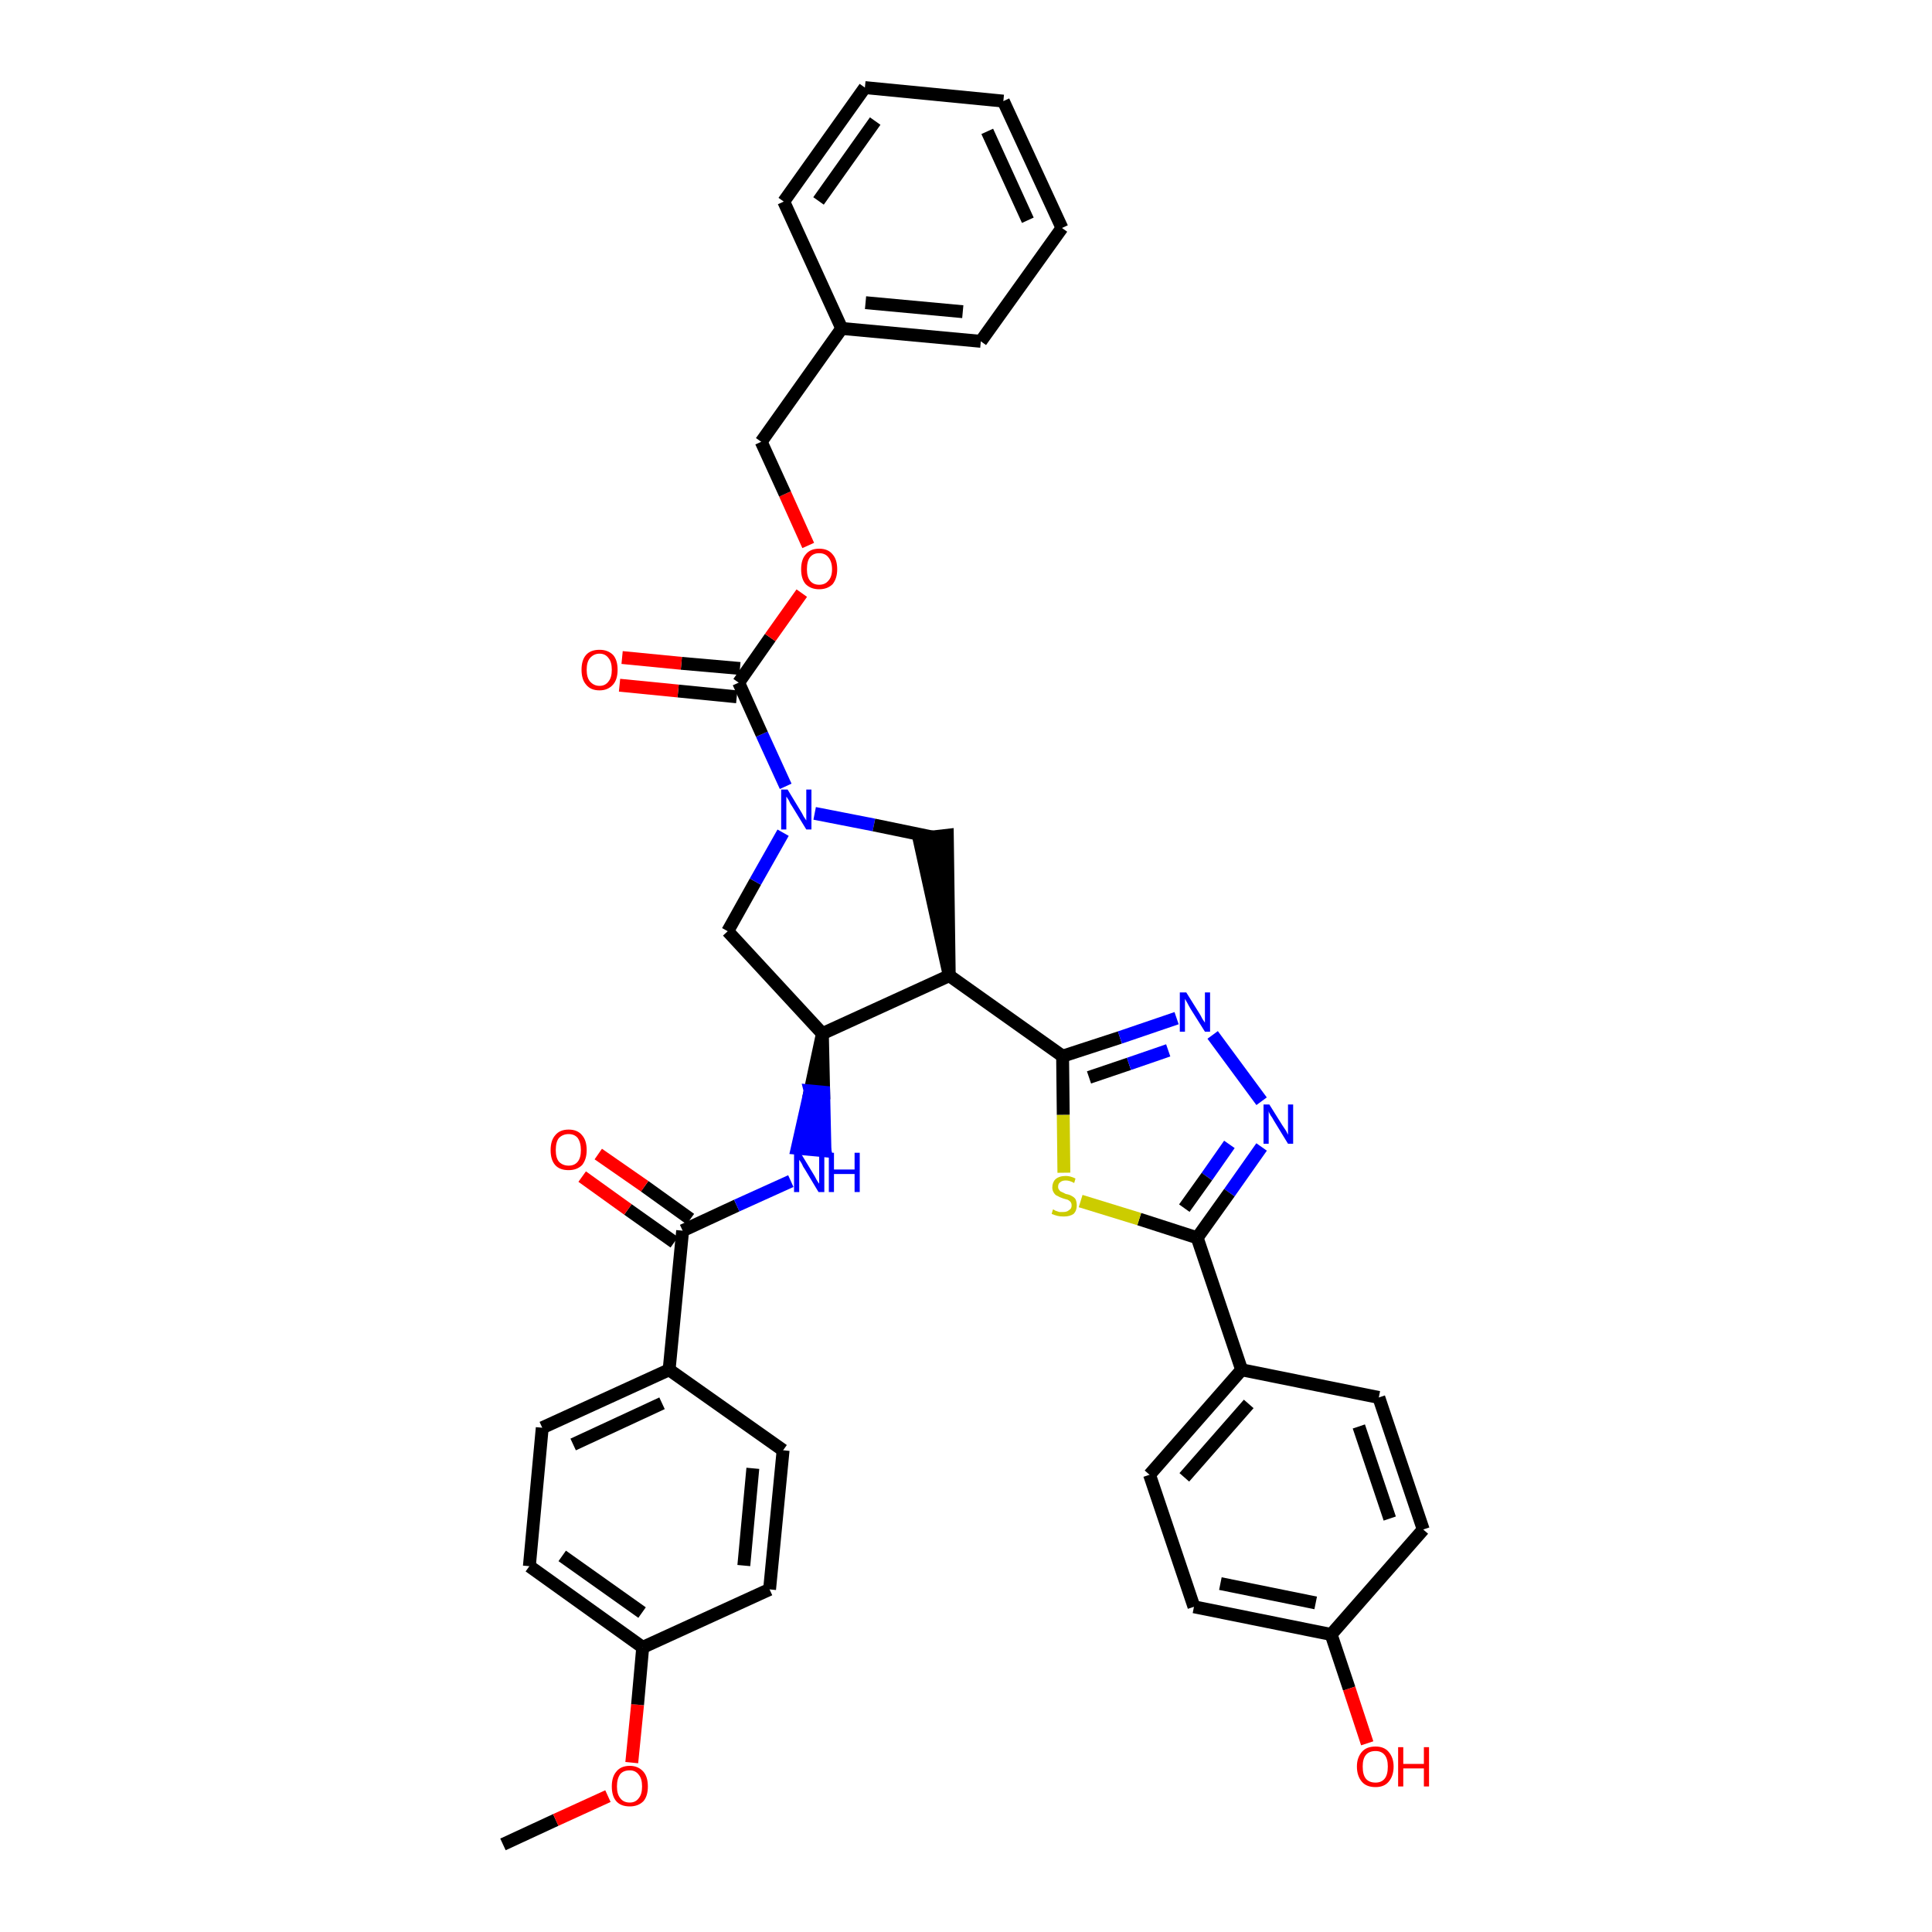 <?xml version='1.0' encoding='iso-8859-1'?>
<svg version='1.1' baseProfile='full'
              xmlns='http://www.w3.org/2000/svg'
                      xmlns:rdkit='http://www.rdkit.org/xml'
                      xmlns:xlink='http://www.w3.org/1999/xlink'
                  xml:space='preserve'
width='300px' height='300px' viewBox='0 0 300 300'>
<!-- END OF HEADER -->
<path class='bond-0 atom-0 atom-1' d='M 78.1,286.4 L 86.3,282.6' style='fill:none;fill-rule:evenodd;stroke:#000000;stroke-width:2.0px;stroke-linecap:butt;stroke-linejoin:miter;stroke-opacity:1' />
<path class='bond-0 atom-0 atom-1' d='M 86.3,282.6 L 94.4,278.9' style='fill:none;fill-rule:evenodd;stroke:#FF0000;stroke-width:2.0px;stroke-linecap:butt;stroke-linejoin:miter;stroke-opacity:1' />
<path class='bond-1 atom-1 atom-2' d='M 98.1,273.7 L 99.0,264.7' style='fill:none;fill-rule:evenodd;stroke:#FF0000;stroke-width:2.0px;stroke-linecap:butt;stroke-linejoin:miter;stroke-opacity:1' />
<path class='bond-1 atom-1 atom-2' d='M 99.0,264.7 L 99.8,255.8' style='fill:none;fill-rule:evenodd;stroke:#000000;stroke-width:2.0px;stroke-linecap:butt;stroke-linejoin:miter;stroke-opacity:1' />
<path class='bond-2 atom-2 atom-3' d='M 99.8,255.8 L 82.2,243.2' style='fill:none;fill-rule:evenodd;stroke:#000000;stroke-width:2.0px;stroke-linecap:butt;stroke-linejoin:miter;stroke-opacity:1' />
<path class='bond-2 atom-2 atom-3' d='M 99.7,250.4 L 87.3,241.6' style='fill:none;fill-rule:evenodd;stroke:#000000;stroke-width:2.0px;stroke-linecap:butt;stroke-linejoin:miter;stroke-opacity:1' />
<path class='bond-37 atom-37 atom-2' d='M 119.5,246.8 L 99.8,255.8' style='fill:none;fill-rule:evenodd;stroke:#000000;stroke-width:2.0px;stroke-linecap:butt;stroke-linejoin:miter;stroke-opacity:1' />
<path class='bond-3 atom-3 atom-4' d='M 82.2,243.2 L 84.2,221.7' style='fill:none;fill-rule:evenodd;stroke:#000000;stroke-width:2.0px;stroke-linecap:butt;stroke-linejoin:miter;stroke-opacity:1' />
<path class='bond-4 atom-4 atom-5' d='M 84.2,221.7 L 103.9,212.7' style='fill:none;fill-rule:evenodd;stroke:#000000;stroke-width:2.0px;stroke-linecap:butt;stroke-linejoin:miter;stroke-opacity:1' />
<path class='bond-4 atom-4 atom-5' d='M 89.0,224.3 L 102.8,217.9' style='fill:none;fill-rule:evenodd;stroke:#000000;stroke-width:2.0px;stroke-linecap:butt;stroke-linejoin:miter;stroke-opacity:1' />
<path class='bond-5 atom-5 atom-6' d='M 103.9,212.7 L 106.0,191.1' style='fill:none;fill-rule:evenodd;stroke:#000000;stroke-width:2.0px;stroke-linecap:butt;stroke-linejoin:miter;stroke-opacity:1' />
<path class='bond-35 atom-5 atom-36' d='M 103.9,212.7 L 121.6,225.2' style='fill:none;fill-rule:evenodd;stroke:#000000;stroke-width:2.0px;stroke-linecap:butt;stroke-linejoin:miter;stroke-opacity:1' />
<path class='bond-6 atom-6 atom-7' d='M 107.2,189.3 L 100.1,184.2' style='fill:none;fill-rule:evenodd;stroke:#000000;stroke-width:2.0px;stroke-linecap:butt;stroke-linejoin:miter;stroke-opacity:1' />
<path class='bond-6 atom-6 atom-7' d='M 100.1,184.2 L 92.9,179.2' style='fill:none;fill-rule:evenodd;stroke:#FF0000;stroke-width:2.0px;stroke-linecap:butt;stroke-linejoin:miter;stroke-opacity:1' />
<path class='bond-6 atom-6 atom-7' d='M 104.7,192.9 L 97.5,187.8' style='fill:none;fill-rule:evenodd;stroke:#000000;stroke-width:2.0px;stroke-linecap:butt;stroke-linejoin:miter;stroke-opacity:1' />
<path class='bond-6 atom-6 atom-7' d='M 97.5,187.8 L 90.4,182.7' style='fill:none;fill-rule:evenodd;stroke:#FF0000;stroke-width:2.0px;stroke-linecap:butt;stroke-linejoin:miter;stroke-opacity:1' />
<path class='bond-7 atom-6 atom-8' d='M 106.0,191.1 L 114.4,187.2' style='fill:none;fill-rule:evenodd;stroke:#000000;stroke-width:2.0px;stroke-linecap:butt;stroke-linejoin:miter;stroke-opacity:1' />
<path class='bond-7 atom-6 atom-8' d='M 114.4,187.2 L 122.8,183.4' style='fill:none;fill-rule:evenodd;stroke:#0000FF;stroke-width:2.0px;stroke-linecap:butt;stroke-linejoin:miter;stroke-opacity:1' />
<path class='bond-8 atom-9 atom-8' d='M 127.7,160.5 L 125.8,169.4 L 127.9,169.6 Z' style='fill:#000000;fill-rule:evenodd;fill-opacity:1;stroke:#000000;stroke-width:2.0px;stroke-linecap:butt;stroke-linejoin:miter;stroke-opacity:1;' />
<path class='bond-8 atom-9 atom-8' d='M 125.8,169.4 L 128.1,178.7 L 123.8,178.3 Z' style='fill:#0000FF;fill-rule:evenodd;fill-opacity:1;stroke:#0000FF;stroke-width:2.0px;stroke-linecap:butt;stroke-linejoin:miter;stroke-opacity:1;' />
<path class='bond-8 atom-9 atom-8' d='M 125.8,169.4 L 127.9,169.6 L 128.1,178.7 Z' style='fill:#0000FF;fill-rule:evenodd;fill-opacity:1;stroke:#0000FF;stroke-width:2.0px;stroke-linecap:butt;stroke-linejoin:miter;stroke-opacity:1;' />
<path class='bond-9 atom-9 atom-10' d='M 127.7,160.5 L 113.0,144.6' style='fill:none;fill-rule:evenodd;stroke:#000000;stroke-width:2.0px;stroke-linecap:butt;stroke-linejoin:miter;stroke-opacity:1' />
<path class='bond-38 atom-23 atom-9' d='M 147.4,151.5 L 127.7,160.5' style='fill:none;fill-rule:evenodd;stroke:#000000;stroke-width:2.0px;stroke-linecap:butt;stroke-linejoin:miter;stroke-opacity:1' />
<path class='bond-10 atom-10 atom-11' d='M 113.0,144.6 L 117.3,136.9' style='fill:none;fill-rule:evenodd;stroke:#000000;stroke-width:2.0px;stroke-linecap:butt;stroke-linejoin:miter;stroke-opacity:1' />
<path class='bond-10 atom-10 atom-11' d='M 117.3,136.9 L 121.6,129.3' style='fill:none;fill-rule:evenodd;stroke:#0000FF;stroke-width:2.0px;stroke-linecap:butt;stroke-linejoin:miter;stroke-opacity:1' />
<path class='bond-11 atom-11 atom-12' d='M 122.0,122.1 L 118.3,114.0' style='fill:none;fill-rule:evenodd;stroke:#0000FF;stroke-width:2.0px;stroke-linecap:butt;stroke-linejoin:miter;stroke-opacity:1' />
<path class='bond-11 atom-11 atom-12' d='M 118.3,114.0 L 114.7,106.0' style='fill:none;fill-rule:evenodd;stroke:#000000;stroke-width:2.0px;stroke-linecap:butt;stroke-linejoin:miter;stroke-opacity:1' />
<path class='bond-21 atom-11 atom-22' d='M 126.5,126.3 L 135.7,128.1' style='fill:none;fill-rule:evenodd;stroke:#0000FF;stroke-width:2.0px;stroke-linecap:butt;stroke-linejoin:miter;stroke-opacity:1' />
<path class='bond-21 atom-11 atom-22' d='M 135.7,128.1 L 144.9,130.0' style='fill:none;fill-rule:evenodd;stroke:#000000;stroke-width:2.0px;stroke-linecap:butt;stroke-linejoin:miter;stroke-opacity:1' />
<path class='bond-12 atom-12 atom-13' d='M 114.9,103.8 L 105.8,103.0' style='fill:none;fill-rule:evenodd;stroke:#000000;stroke-width:2.0px;stroke-linecap:butt;stroke-linejoin:miter;stroke-opacity:1' />
<path class='bond-12 atom-12 atom-13' d='M 105.8,103.0 L 96.6,102.1' style='fill:none;fill-rule:evenodd;stroke:#FF0000;stroke-width:2.0px;stroke-linecap:butt;stroke-linejoin:miter;stroke-opacity:1' />
<path class='bond-12 atom-12 atom-13' d='M 114.4,108.2 L 105.3,107.3' style='fill:none;fill-rule:evenodd;stroke:#000000;stroke-width:2.0px;stroke-linecap:butt;stroke-linejoin:miter;stroke-opacity:1' />
<path class='bond-12 atom-12 atom-13' d='M 105.3,107.3 L 96.2,106.4' style='fill:none;fill-rule:evenodd;stroke:#FF0000;stroke-width:2.0px;stroke-linecap:butt;stroke-linejoin:miter;stroke-opacity:1' />
<path class='bond-13 atom-12 atom-14' d='M 114.7,106.0 L 119.6,99.0' style='fill:none;fill-rule:evenodd;stroke:#000000;stroke-width:2.0px;stroke-linecap:butt;stroke-linejoin:miter;stroke-opacity:1' />
<path class='bond-13 atom-12 atom-14' d='M 119.6,99.0 L 124.5,92.1' style='fill:none;fill-rule:evenodd;stroke:#FF0000;stroke-width:2.0px;stroke-linecap:butt;stroke-linejoin:miter;stroke-opacity:1' />
<path class='bond-14 atom-14 atom-15' d='M 125.5,84.7 L 121.9,76.7' style='fill:none;fill-rule:evenodd;stroke:#FF0000;stroke-width:2.0px;stroke-linecap:butt;stroke-linejoin:miter;stroke-opacity:1' />
<path class='bond-14 atom-14 atom-15' d='M 121.9,76.7 L 118.2,68.6' style='fill:none;fill-rule:evenodd;stroke:#000000;stroke-width:2.0px;stroke-linecap:butt;stroke-linejoin:miter;stroke-opacity:1' />
<path class='bond-15 atom-15 atom-16' d='M 118.2,68.6 L 130.7,51.0' style='fill:none;fill-rule:evenodd;stroke:#000000;stroke-width:2.0px;stroke-linecap:butt;stroke-linejoin:miter;stroke-opacity:1' />
<path class='bond-16 atom-16 atom-17' d='M 130.7,51.0 L 152.3,53.0' style='fill:none;fill-rule:evenodd;stroke:#000000;stroke-width:2.0px;stroke-linecap:butt;stroke-linejoin:miter;stroke-opacity:1' />
<path class='bond-16 atom-16 atom-17' d='M 134.4,47.0 L 149.5,48.4' style='fill:none;fill-rule:evenodd;stroke:#000000;stroke-width:2.0px;stroke-linecap:butt;stroke-linejoin:miter;stroke-opacity:1' />
<path class='bond-40 atom-21 atom-16' d='M 121.7,31.3 L 130.7,51.0' style='fill:none;fill-rule:evenodd;stroke:#000000;stroke-width:2.0px;stroke-linecap:butt;stroke-linejoin:miter;stroke-opacity:1' />
<path class='bond-17 atom-17 atom-18' d='M 152.3,53.0 L 164.9,35.4' style='fill:none;fill-rule:evenodd;stroke:#000000;stroke-width:2.0px;stroke-linecap:butt;stroke-linejoin:miter;stroke-opacity:1' />
<path class='bond-18 atom-18 atom-19' d='M 164.9,35.4 L 155.8,15.7' style='fill:none;fill-rule:evenodd;stroke:#000000;stroke-width:2.0px;stroke-linecap:butt;stroke-linejoin:miter;stroke-opacity:1' />
<path class='bond-18 atom-18 atom-19' d='M 159.6,34.2 L 153.3,20.4' style='fill:none;fill-rule:evenodd;stroke:#000000;stroke-width:2.0px;stroke-linecap:butt;stroke-linejoin:miter;stroke-opacity:1' />
<path class='bond-19 atom-19 atom-20' d='M 155.8,15.7 L 134.3,13.6' style='fill:none;fill-rule:evenodd;stroke:#000000;stroke-width:2.0px;stroke-linecap:butt;stroke-linejoin:miter;stroke-opacity:1' />
<path class='bond-20 atom-20 atom-21' d='M 134.3,13.6 L 121.7,31.3' style='fill:none;fill-rule:evenodd;stroke:#000000;stroke-width:2.0px;stroke-linecap:butt;stroke-linejoin:miter;stroke-opacity:1' />
<path class='bond-20 atom-20 atom-21' d='M 135.9,18.8 L 127.1,31.2' style='fill:none;fill-rule:evenodd;stroke:#000000;stroke-width:2.0px;stroke-linecap:butt;stroke-linejoin:miter;stroke-opacity:1' />
<path class='bond-22 atom-23 atom-22' d='M 147.4,151.5 L 147.1,129.7 L 142.7,130.2 Z' style='fill:#000000;fill-rule:evenodd;fill-opacity:1;stroke:#000000;stroke-width:2.0px;stroke-linecap:butt;stroke-linejoin:miter;stroke-opacity:1;' />
<path class='bond-23 atom-23 atom-24' d='M 147.4,151.5 L 165.0,164.0' style='fill:none;fill-rule:evenodd;stroke:#000000;stroke-width:2.0px;stroke-linecap:butt;stroke-linejoin:miter;stroke-opacity:1' />
<path class='bond-24 atom-24 atom-25' d='M 165.0,164.0 L 173.9,161.1' style='fill:none;fill-rule:evenodd;stroke:#000000;stroke-width:2.0px;stroke-linecap:butt;stroke-linejoin:miter;stroke-opacity:1' />
<path class='bond-24 atom-24 atom-25' d='M 173.9,161.1 L 182.7,158.1' style='fill:none;fill-rule:evenodd;stroke:#0000FF;stroke-width:2.0px;stroke-linecap:butt;stroke-linejoin:miter;stroke-opacity:1' />
<path class='bond-24 atom-24 atom-25' d='M 169.1,167.3 L 175.3,165.2' style='fill:none;fill-rule:evenodd;stroke:#000000;stroke-width:2.0px;stroke-linecap:butt;stroke-linejoin:miter;stroke-opacity:1' />
<path class='bond-24 atom-24 atom-25' d='M 175.3,165.2 L 181.4,163.1' style='fill:none;fill-rule:evenodd;stroke:#0000FF;stroke-width:2.0px;stroke-linecap:butt;stroke-linejoin:miter;stroke-opacity:1' />
<path class='bond-39 atom-35 atom-24' d='M 165.2,182.1 L 165.1,173.1' style='fill:none;fill-rule:evenodd;stroke:#CCCC00;stroke-width:2.0px;stroke-linecap:butt;stroke-linejoin:miter;stroke-opacity:1' />
<path class='bond-39 atom-35 atom-24' d='M 165.1,173.1 L 165.0,164.0' style='fill:none;fill-rule:evenodd;stroke:#000000;stroke-width:2.0px;stroke-linecap:butt;stroke-linejoin:miter;stroke-opacity:1' />
<path class='bond-25 atom-25 atom-26' d='M 188.3,160.7 L 195.9,171.0' style='fill:none;fill-rule:evenodd;stroke:#0000FF;stroke-width:2.0px;stroke-linecap:butt;stroke-linejoin:miter;stroke-opacity:1' />
<path class='bond-26 atom-26 atom-27' d='M 195.9,178.1 L 190.9,185.2' style='fill:none;fill-rule:evenodd;stroke:#0000FF;stroke-width:2.0px;stroke-linecap:butt;stroke-linejoin:miter;stroke-opacity:1' />
<path class='bond-26 atom-26 atom-27' d='M 190.9,185.2 L 185.9,192.2' style='fill:none;fill-rule:evenodd;stroke:#000000;stroke-width:2.0px;stroke-linecap:butt;stroke-linejoin:miter;stroke-opacity:1' />
<path class='bond-26 atom-26 atom-27' d='M 190.9,177.7 L 187.4,182.7' style='fill:none;fill-rule:evenodd;stroke:#0000FF;stroke-width:2.0px;stroke-linecap:butt;stroke-linejoin:miter;stroke-opacity:1' />
<path class='bond-26 atom-26 atom-27' d='M 187.4,182.7 L 183.9,187.6' style='fill:none;fill-rule:evenodd;stroke:#000000;stroke-width:2.0px;stroke-linecap:butt;stroke-linejoin:miter;stroke-opacity:1' />
<path class='bond-27 atom-27 atom-28' d='M 185.9,192.2 L 192.8,212.7' style='fill:none;fill-rule:evenodd;stroke:#000000;stroke-width:2.0px;stroke-linecap:butt;stroke-linejoin:miter;stroke-opacity:1' />
<path class='bond-34 atom-27 atom-35' d='M 185.9,192.2 L 176.9,189.3' style='fill:none;fill-rule:evenodd;stroke:#000000;stroke-width:2.0px;stroke-linecap:butt;stroke-linejoin:miter;stroke-opacity:1' />
<path class='bond-34 atom-27 atom-35' d='M 176.9,189.3 L 167.8,186.5' style='fill:none;fill-rule:evenodd;stroke:#CCCC00;stroke-width:2.0px;stroke-linecap:butt;stroke-linejoin:miter;stroke-opacity:1' />
<path class='bond-28 atom-28 atom-29' d='M 192.8,212.7 L 178.5,229.0' style='fill:none;fill-rule:evenodd;stroke:#000000;stroke-width:2.0px;stroke-linecap:butt;stroke-linejoin:miter;stroke-opacity:1' />
<path class='bond-28 atom-28 atom-29' d='M 193.9,218.0 L 183.9,229.4' style='fill:none;fill-rule:evenodd;stroke:#000000;stroke-width:2.0px;stroke-linecap:butt;stroke-linejoin:miter;stroke-opacity:1' />
<path class='bond-41 atom-34 atom-28' d='M 214.1,217.0 L 192.8,212.7' style='fill:none;fill-rule:evenodd;stroke:#000000;stroke-width:2.0px;stroke-linecap:butt;stroke-linejoin:miter;stroke-opacity:1' />
<path class='bond-29 atom-29 atom-30' d='M 178.5,229.0 L 185.4,249.5' style='fill:none;fill-rule:evenodd;stroke:#000000;stroke-width:2.0px;stroke-linecap:butt;stroke-linejoin:miter;stroke-opacity:1' />
<path class='bond-30 atom-30 atom-31' d='M 185.4,249.5 L 206.7,253.8' style='fill:none;fill-rule:evenodd;stroke:#000000;stroke-width:2.0px;stroke-linecap:butt;stroke-linejoin:miter;stroke-opacity:1' />
<path class='bond-30 atom-30 atom-31' d='M 189.5,245.9 L 204.3,248.9' style='fill:none;fill-rule:evenodd;stroke:#000000;stroke-width:2.0px;stroke-linecap:butt;stroke-linejoin:miter;stroke-opacity:1' />
<path class='bond-31 atom-31 atom-32' d='M 206.7,253.8 L 209.5,262.2' style='fill:none;fill-rule:evenodd;stroke:#000000;stroke-width:2.0px;stroke-linecap:butt;stroke-linejoin:miter;stroke-opacity:1' />
<path class='bond-31 atom-31 atom-32' d='M 209.5,262.2 L 212.3,270.7' style='fill:none;fill-rule:evenodd;stroke:#FF0000;stroke-width:2.0px;stroke-linecap:butt;stroke-linejoin:miter;stroke-opacity:1' />
<path class='bond-32 atom-31 atom-33' d='M 206.7,253.8 L 221.0,237.5' style='fill:none;fill-rule:evenodd;stroke:#000000;stroke-width:2.0px;stroke-linecap:butt;stroke-linejoin:miter;stroke-opacity:1' />
<path class='bond-33 atom-33 atom-34' d='M 221.0,237.5 L 214.1,217.0' style='fill:none;fill-rule:evenodd;stroke:#000000;stroke-width:2.0px;stroke-linecap:butt;stroke-linejoin:miter;stroke-opacity:1' />
<path class='bond-33 atom-33 atom-34' d='M 215.8,235.8 L 211.0,221.5' style='fill:none;fill-rule:evenodd;stroke:#000000;stroke-width:2.0px;stroke-linecap:butt;stroke-linejoin:miter;stroke-opacity:1' />
<path class='bond-36 atom-36 atom-37' d='M 121.6,225.2 L 119.5,246.8' style='fill:none;fill-rule:evenodd;stroke:#000000;stroke-width:2.0px;stroke-linecap:butt;stroke-linejoin:miter;stroke-opacity:1' />
<path class='bond-36 atom-36 atom-37' d='M 116.9,228.0 L 115.5,243.1' style='fill:none;fill-rule:evenodd;stroke:#000000;stroke-width:2.0px;stroke-linecap:butt;stroke-linejoin:miter;stroke-opacity:1' />
<path  class='atom-1' d='M 95.0 277.4
Q 95.0 275.9, 95.7 275.1
Q 96.4 274.2, 97.8 274.2
Q 99.1 274.2, 99.9 275.1
Q 100.6 275.9, 100.6 277.4
Q 100.6 278.9, 99.9 279.7
Q 99.1 280.5, 97.8 280.5
Q 96.4 280.5, 95.7 279.7
Q 95.0 278.9, 95.0 277.4
M 97.8 279.9
Q 98.7 279.9, 99.2 279.2
Q 99.7 278.6, 99.7 277.4
Q 99.7 276.2, 99.2 275.6
Q 98.7 274.9, 97.8 274.9
Q 96.8 274.9, 96.3 275.5
Q 95.8 276.2, 95.8 277.4
Q 95.8 278.6, 96.3 279.2
Q 96.8 279.9, 97.8 279.9
' fill='#FF0000'/>
<path  class='atom-7' d='M 85.5 178.6
Q 85.5 177.1, 86.2 176.3
Q 86.9 175.4, 88.3 175.4
Q 89.7 175.4, 90.4 176.3
Q 91.1 177.1, 91.1 178.6
Q 91.1 180.0, 90.4 180.9
Q 89.6 181.7, 88.3 181.7
Q 86.9 181.7, 86.2 180.9
Q 85.5 180.1, 85.5 178.6
M 88.3 181.0
Q 89.2 181.0, 89.7 180.4
Q 90.2 179.8, 90.2 178.6
Q 90.2 177.4, 89.7 176.7
Q 89.2 176.1, 88.3 176.1
Q 87.4 176.1, 86.8 176.7
Q 86.3 177.3, 86.3 178.6
Q 86.3 179.8, 86.8 180.4
Q 87.4 181.0, 88.3 181.0
' fill='#FF0000'/>
<path  class='atom-8' d='M 124.3 179.0
L 126.3 182.3
Q 126.5 182.6, 126.8 183.2
Q 127.1 183.7, 127.2 183.8
L 127.2 179.0
L 128.0 179.0
L 128.0 185.1
L 127.1 185.1
L 125.0 181.6
Q 124.7 181.2, 124.5 180.7
Q 124.2 180.2, 124.1 180.1
L 124.1 185.1
L 123.3 185.1
L 123.3 179.0
L 124.3 179.0
' fill='#0000FF'/>
<path  class='atom-8' d='M 128.7 179.0
L 129.5 179.0
L 129.5 181.6
L 132.7 181.6
L 132.7 179.0
L 133.5 179.0
L 133.5 185.1
L 132.7 185.1
L 132.7 182.3
L 129.5 182.3
L 129.5 185.1
L 128.7 185.1
L 128.7 179.0
' fill='#0000FF'/>
<path  class='atom-11' d='M 122.3 122.6
L 124.3 125.9
Q 124.5 126.2, 124.8 126.8
Q 125.2 127.4, 125.2 127.4
L 125.2 122.6
L 126.0 122.6
L 126.0 128.8
L 125.2 128.8
L 123.0 125.2
Q 122.7 124.8, 122.5 124.3
Q 122.2 123.8, 122.1 123.7
L 122.1 128.8
L 121.3 128.8
L 121.3 122.6
L 122.3 122.6
' fill='#0000FF'/>
<path  class='atom-13' d='M 90.3 104.0
Q 90.3 102.5, 91.0 101.7
Q 91.7 100.9, 93.1 100.9
Q 94.4 100.9, 95.2 101.7
Q 95.9 102.5, 95.9 104.0
Q 95.9 105.5, 95.2 106.3
Q 94.4 107.2, 93.1 107.2
Q 91.7 107.2, 91.0 106.3
Q 90.3 105.5, 90.3 104.0
M 93.1 106.5
Q 94.0 106.5, 94.5 105.8
Q 95.0 105.2, 95.0 104.0
Q 95.0 102.8, 94.5 102.2
Q 94.0 101.5, 93.1 101.5
Q 92.2 101.5, 91.6 102.2
Q 91.1 102.8, 91.1 104.0
Q 91.1 105.2, 91.6 105.8
Q 92.2 106.5, 93.1 106.5
' fill='#FF0000'/>
<path  class='atom-14' d='M 124.4 88.4
Q 124.4 86.9, 125.1 86.1
Q 125.8 85.2, 127.2 85.2
Q 128.6 85.2, 129.3 86.1
Q 130.0 86.9, 130.0 88.4
Q 130.0 89.8, 129.3 90.7
Q 128.5 91.5, 127.2 91.5
Q 125.9 91.5, 125.1 90.7
Q 124.4 89.9, 124.4 88.4
M 127.2 90.8
Q 128.1 90.8, 128.6 90.2
Q 129.2 89.6, 129.2 88.4
Q 129.2 87.2, 128.6 86.5
Q 128.1 85.9, 127.2 85.9
Q 126.3 85.9, 125.8 86.5
Q 125.3 87.1, 125.3 88.4
Q 125.3 89.6, 125.8 90.2
Q 126.3 90.8, 127.2 90.8
' fill='#FF0000'/>
<path  class='atom-25' d='M 184.2 154.1
L 186.2 157.3
Q 186.4 157.6, 186.7 158.2
Q 187.1 158.8, 187.1 158.8
L 187.1 154.1
L 187.9 154.1
L 187.9 160.2
L 187.1 160.2
L 184.9 156.7
Q 184.6 156.2, 184.4 155.8
Q 184.1 155.3, 184.0 155.1
L 184.0 160.2
L 183.2 160.2
L 183.2 154.1
L 184.2 154.1
' fill='#0000FF'/>
<path  class='atom-26' d='M 197.1 171.5
L 199.1 174.7
Q 199.3 175.0, 199.7 175.6
Q 200.0 176.2, 200.0 176.2
L 200.0 171.5
L 200.8 171.5
L 200.8 177.6
L 200.0 177.6
L 197.8 174.0
Q 197.6 173.6, 197.3 173.2
Q 197.0 172.7, 197.0 172.5
L 197.0 177.6
L 196.2 177.6
L 196.2 171.5
L 197.1 171.5
' fill='#0000FF'/>
<path  class='atom-32' d='M 210.7 274.3
Q 210.7 272.9, 211.5 272.0
Q 212.2 271.2, 213.6 271.2
Q 214.9 271.2, 215.6 272.0
Q 216.4 272.9, 216.4 274.3
Q 216.4 275.8, 215.6 276.7
Q 214.9 277.5, 213.6 277.5
Q 212.2 277.5, 211.5 276.7
Q 210.7 275.8, 210.7 274.3
M 213.6 276.8
Q 214.5 276.8, 215.0 276.2
Q 215.5 275.6, 215.5 274.3
Q 215.5 273.1, 215.0 272.5
Q 214.5 271.9, 213.6 271.9
Q 212.6 271.9, 212.1 272.5
Q 211.6 273.1, 211.6 274.3
Q 211.6 275.6, 212.1 276.2
Q 212.6 276.8, 213.6 276.8
' fill='#FF0000'/>
<path  class='atom-32' d='M 217.1 271.3
L 217.9 271.3
L 217.9 273.9
L 221.1 273.9
L 221.1 271.3
L 221.9 271.3
L 221.9 277.4
L 221.1 277.4
L 221.1 274.6
L 217.9 274.6
L 217.9 277.4
L 217.1 277.4
L 217.1 271.3
' fill='#FF0000'/>
<path  class='atom-35' d='M 163.5 187.8
Q 163.6 187.8, 163.9 188.0
Q 164.2 188.1, 164.5 188.2
Q 164.8 188.2, 165.1 188.2
Q 165.7 188.2, 166.0 187.9
Q 166.4 187.7, 166.4 187.2
Q 166.4 186.8, 166.2 186.6
Q 166.0 186.4, 165.8 186.3
Q 165.5 186.2, 165.1 186.1
Q 164.5 185.9, 164.2 185.7
Q 163.9 185.6, 163.7 185.3
Q 163.4 184.9, 163.4 184.4
Q 163.4 183.6, 163.9 183.1
Q 164.5 182.6, 165.5 182.6
Q 166.2 182.6, 167.0 183.0
L 166.8 183.7
Q 166.1 183.3, 165.5 183.3
Q 164.9 183.3, 164.6 183.6
Q 164.3 183.8, 164.3 184.3
Q 164.3 184.6, 164.5 184.8
Q 164.6 185.0, 164.9 185.1
Q 165.1 185.2, 165.5 185.4
Q 166.1 185.5, 166.4 185.7
Q 166.8 185.9, 167.0 186.2
Q 167.2 186.6, 167.2 187.2
Q 167.2 188.0, 166.7 188.5
Q 166.1 188.9, 165.2 188.9
Q 164.6 188.9, 164.2 188.8
Q 163.8 188.7, 163.3 188.5
L 163.5 187.8
' fill='#CCCC00'/>
</svg>
